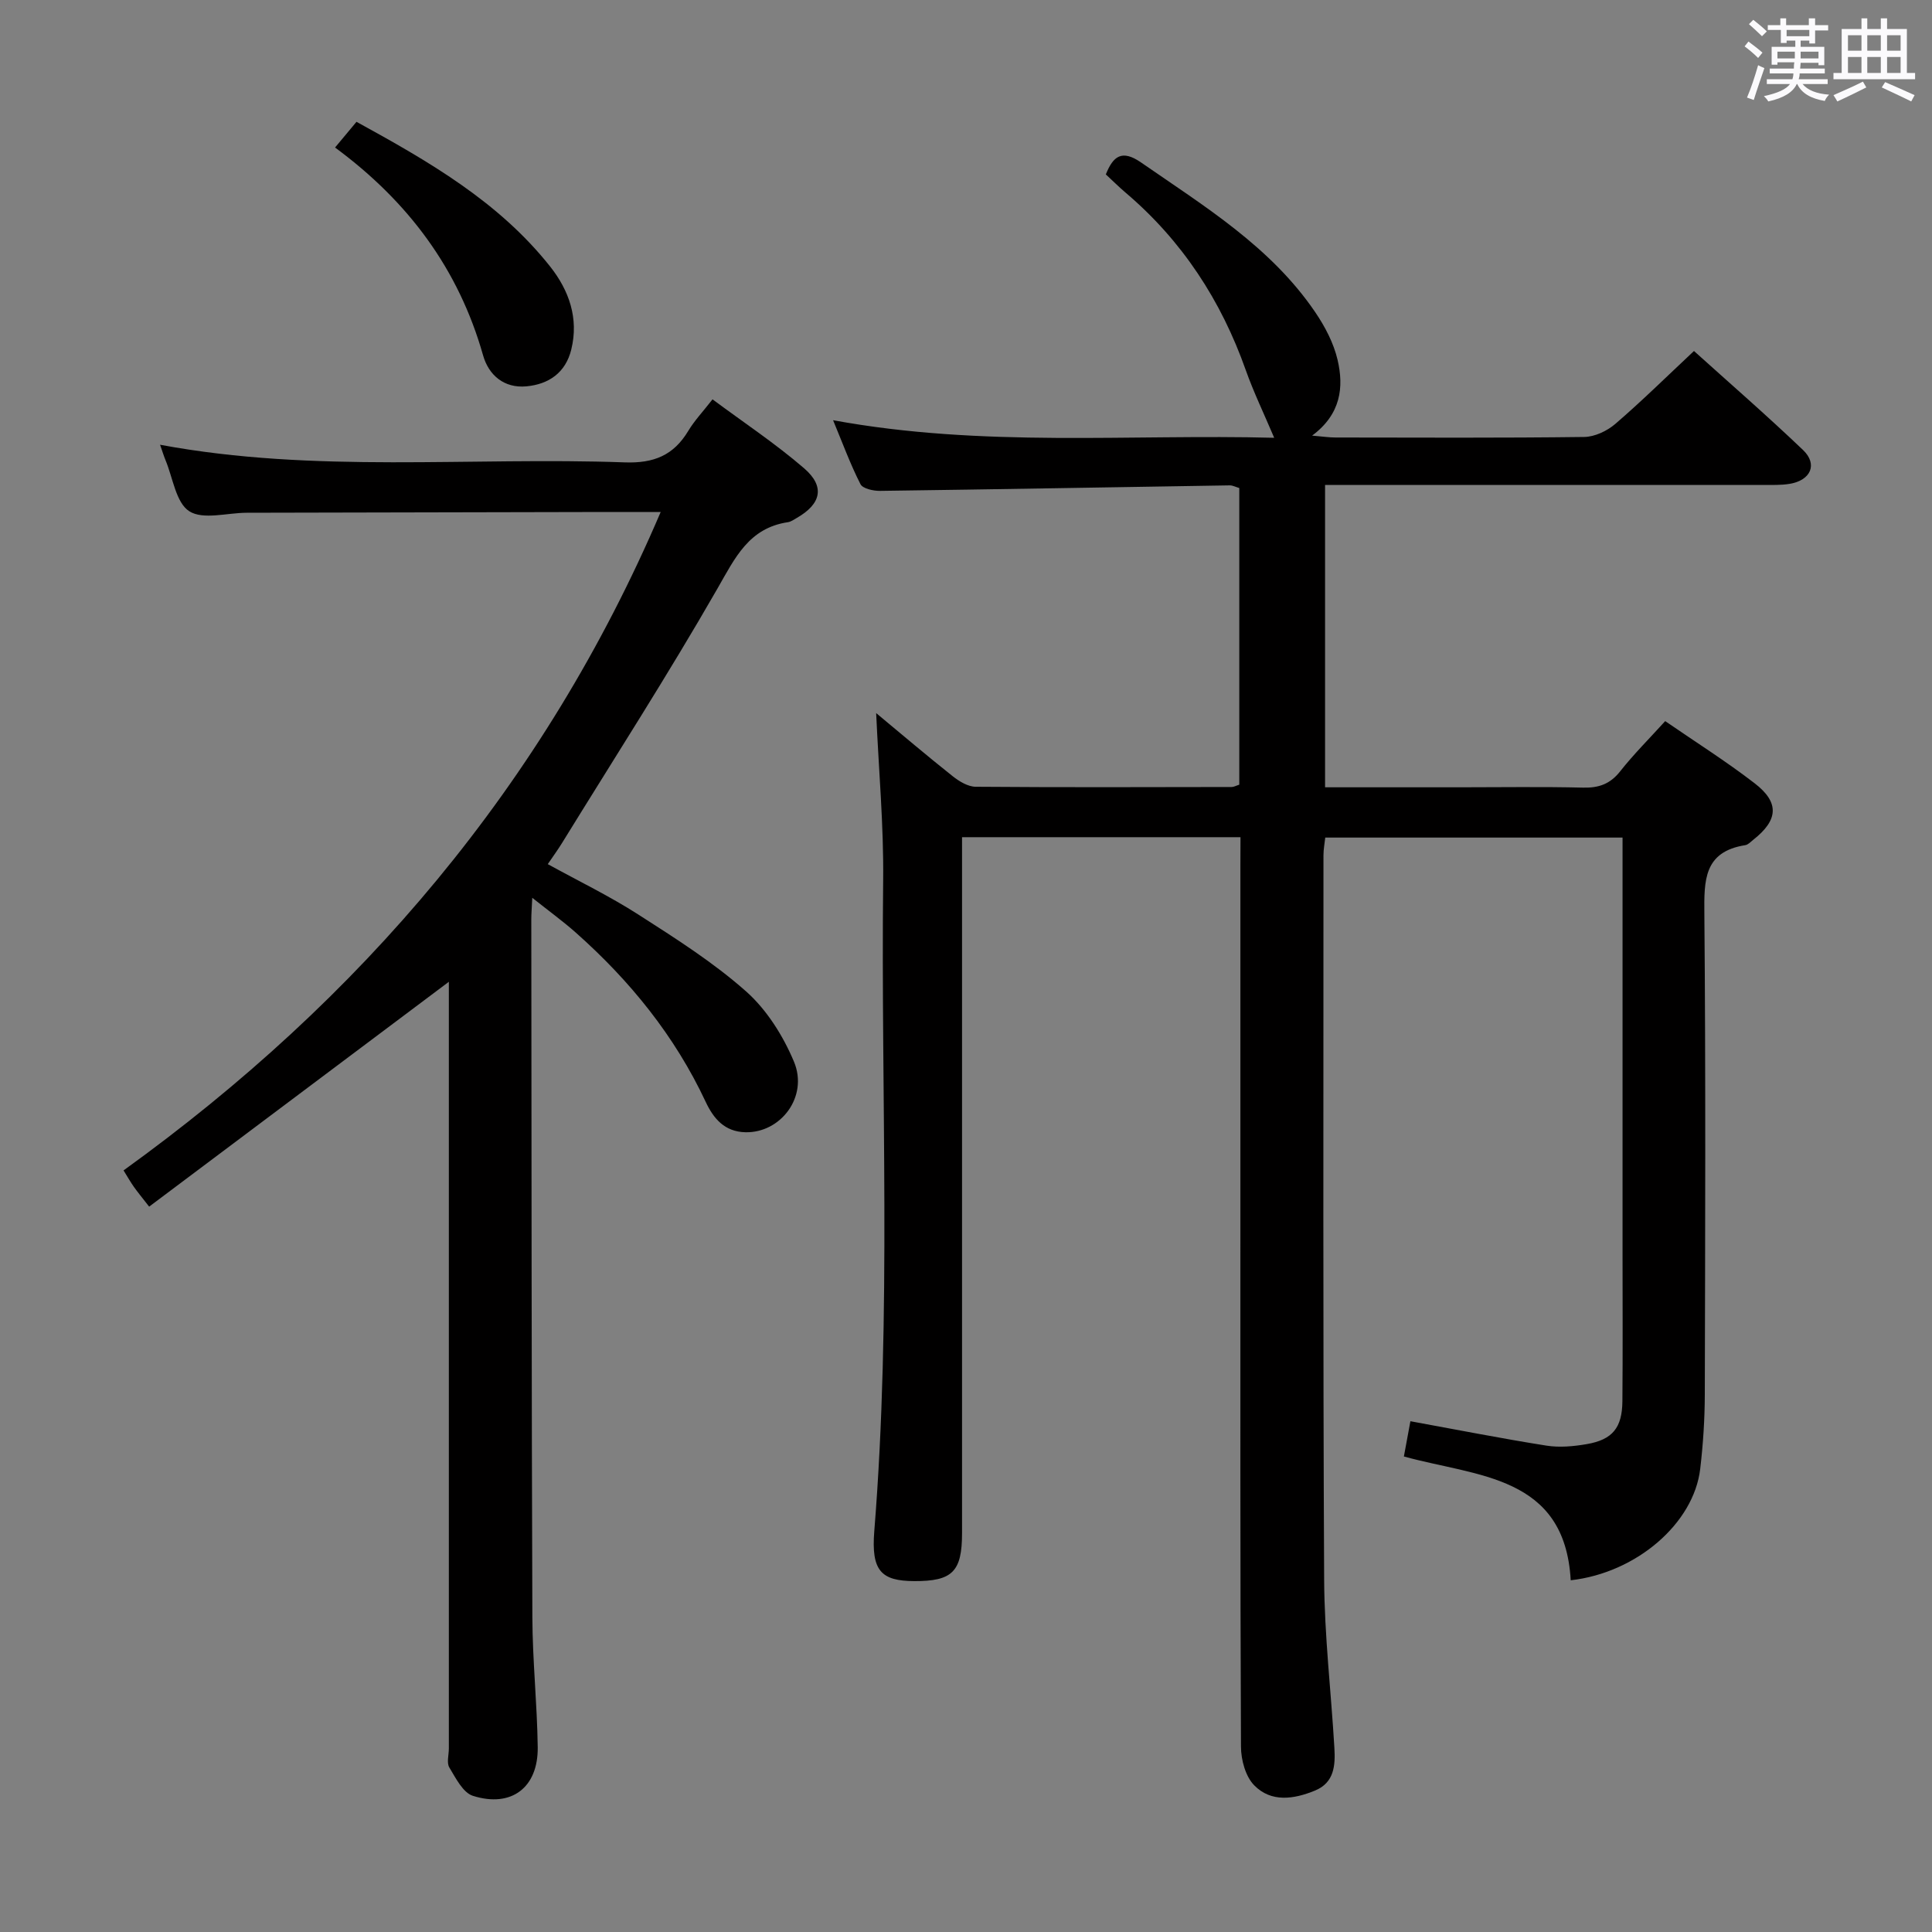 <svg enable-background="new 0 0 400 400" viewBox="0 0 400 400" xmlns="http://www.w3.org/2000/svg"><rect x="0" y="0" width="400" height="400" fill="#808080" stroke="none"/><path d="m361.2 9.6.8-1c.9.7 1.9 1.4 2.9 2.3l-.9 1.1c-1-1-2-1.8-2.8-2.4zm.5 10.6c.9-2.1 1.6-4.3 2.3-6.7.4.2.8.4 1.3.6-.7 2.1-1.5 4.3-2.2 6.6zm.4-15.2.9-.9c1 .8 2 1.6 2.8 2.4l-1 1c-.9-.9-1.8-1.7-2.7-2.5zm12.5-1.2h1.2v1.4h2.7v1.1h-2.7v2.7h-1.2v-.6h-1.8v1.3h4.9v3.8h-1.2v-.5h-3.7c0 .4-.1.9-.1 1.2h5.1v1h-5.2c0 .5-.1.9-.2 1.2h6v1h-5.2c1.1 1.3 2.9 2 5.5 2.2-.4.4-.7.8-.9 1.3-2.9-.5-4.8-1.6-5.7-3.5h-.1c-.8 1.7-2.7 2.9-5.9 3.6-.2-.4-.6-.8-.9-1.1 2.8-.6 4.6-1.4 5.4-2.5h-4.8v-1h5.3c.1-.3.2-.7.2-1.2h-4.9v-1h5c0-.4 0-.8.1-1.3h-3.5v.5h-1.2v-3.7h4.9v-1.3h-1.8v.5h-1.2v-2.7h-2.7v-1h2.6v-1.4h1.2v1.4h4.7v-1.4zm-6.6 8.3h3.6c0-.4 0-.9 0-1.4h-3.6zm1.9-4.6h4.7v-1.3h-4.7zm6.6 3.2h-3.7v1.4h3.7z" fill="#fbfafc"/><path d="m385.3 3.8h1.3v2.2h2.8v-2.2h1.3v2.2h4.1v9.1h1.7v1.3h-16.9v-1.3h1.7v-9.1h4.1v-2.2zm.4 13.1.7 1.2c-1.8.9-3.8 1.9-6 2.9-.2-.4-.5-.8-.8-1.3 2.3-1 4.3-1.9 6.1-2.8zm-3.1-6.4h2.8v-3.2h-2.8zm0 4.6h2.8v-3.3h-2.8zm4-4.6h2.8v-3.2h-2.8zm0 4.6h2.8v-3.3h-2.8zm3.7 1.9c2.1.9 4.1 1.8 6.1 2.7l-.7 1.3c-2.2-1.1-4.2-2-6.1-2.9zm3.2-9.7h-2.8v3.2h2.8v-3.1zm-2.8 7.8h2.8v-3.3h-2.8z" fill="#fbfafc"/><g fill="#010000"><path d="m256.83 173.33c-19.54 0-38.3 0-57.65 0v6.11 137.97c0 7.99-1.99 9.98-9.92 9.94-6.81-.03-8.91-2.12-8.25-10.33 3.61-44.91 1.35-89.9 1.84-134.85.12-11.26-.91-22.54-1.45-34.53 5.44 4.52 10.58 8.89 15.86 13.08 1.34 1.06 3.15 2.16 4.75 2.17 17.66.14 35.33.08 52.99.05.45 0 .91-.27 1.58-.48 0-20.46 0-40.88 0-61.42-.74-.21-1.36-.56-1.98-.55-24.13.38-48.26.82-72.39 1.14-1.39.02-3.59-.46-4.06-1.39-2.08-4.08-3.67-8.42-5.67-13.24 30.95 5.7 61.45 2.85 91.33 3.64-2.12-5-4.25-9.41-5.88-13.99-5.1-14.43-13.17-26.8-24.86-36.74-1.39-1.18-2.68-2.47-4.12-3.8 1.53-3.81 3.33-5.21 7.31-2.46 13.12 9.09 26.86 17.45 36.06 31.01 2.02 2.97 3.8 6.38 4.61 9.84 1.32 5.66.71 11.24-5.27 15.69 2.31.2 3.57.39 4.84.39 17.16.02 34.33.11 51.49-.11 2.18-.03 4.74-1.24 6.44-2.7 5.42-4.66 10.52-9.69 16.29-15.1 7.16 6.46 15.04 13.3 22.58 20.5 3.08 2.94 1.62 6.27-2.75 7-1.79.3-3.65.23-5.48.23-28.16.01-56.32.01-84.48.01-1.97 0-3.94 0-6.25 0v62.59h27.94c8.5 0 17-.14 25.49.07 3.27.08 5.61-.76 7.68-3.39 2.77-3.51 5.96-6.69 9.31-10.38 6.3 4.34 12.63 8.33 18.53 12.88 5.19 4 4.87 7.63-.31 11.7-.52.41-1.05 1.01-1.64 1.1-8.62 1.36-8.53 7.32-8.47 14.25.29 33.16.17 66.32.09 99.48-.01 5.14-.35 10.3-.95 15.41-1.32 11.25-13.16 21.52-26.81 23.06-1.22-21.77-19.34-21.43-34.54-25.63.46-2.5.9-4.88 1.35-7.3 9.62 1.75 18.86 3.58 28.15 5.05 2.71.43 5.63.16 8.36-.31 5.33-.92 7.33-3.38 7.38-8.88.09-10.33.03-20.66.03-30.99 0-26.66 0-53.32 0-79.98 0-1.8 0-3.6 0-5.73-20.65 0-40.9 0-61.55 0-.12 1.14-.37 2.4-.37 3.66 0 49.99-.11 99.98.14 149.97.06 11.62 1.44 23.22 2.12 34.84.21 3.58.01 7.19-4.02 8.84-4.37 1.8-9.09 2.5-12.6-1.11-1.79-1.84-2.71-5.26-2.72-7.98-.17-37.82-.12-75.65-.12-113.48 0-23 0-45.99 0-68.99.02-1.8.02-3.6.02-5.83z"/><path d="m136.79 106c-4.3 0-7.76-.01-11.23 0-24.83.05-49.66.1-74.49.16-4.05.01-9.01 1.51-11.88-.31-2.77-1.77-3.39-6.92-4.93-10.6-.38-.92-.66-1.88-1.12-3.17 32.03 5.97 64.19 2.49 96.19 3.65 6.04.22 10.13-1.46 13.17-6.52 1.27-2.12 3.01-3.95 5.02-6.53 6.41 4.77 13.02 9.15 18.98 14.29 4.38 3.79 3.5 7.39-1.56 10.28-.58.33-1.16.76-1.79.86-8.1 1.2-10.95 7.36-14.6 13.73-10.24 17.85-21.39 35.18-32.19 52.7-.86 1.4-1.83 2.72-2.95 4.37 6.38 3.51 12.81 6.62 18.77 10.45 7.69 4.93 15.5 9.88 22.3 15.91 4.28 3.8 7.68 9.22 9.91 14.56 3.01 7.23-2.75 14.75-10.05 14.59-4.34-.1-6.61-2.84-8.23-6.28-6.39-13.65-15.66-25.08-26.86-35.02-2.67-2.37-5.58-4.48-9.05-7.24-.1 2.21-.2 3.32-.2 4.43.05 48.16.05 96.32.22 144.49.03 8.98.99 17.95 1.11 26.93.11 8.35-5.43 12.6-13.41 10.08-2.07-.65-3.56-3.67-4.89-5.87-.59-.98-.1-2.61-.1-3.94 0-51 0-101.99 0-152.99 0-1.81 0-3.62 0-5.74-20.82 15.62-41.31 30.99-62.05 46.55-1.59-2.04-2.41-3.03-3.15-4.08-.67-.94-1.24-1.95-2.15-3.42 49.08-35.38 87.05-79.76 111.21-136.32z"/><path d="m69.37 30.54c1.73-2.07 2.98-3.57 4.44-5.32 14.93 8.19 29.44 16.52 40.09 29.96 3.91 4.94 5.96 10.71 4.38 17.17-1.17 4.81-4.66 7.21-9.31 7.64-4.61.42-7.8-2.32-8.96-6.44-5.05-17.8-15.42-31.78-30.64-43.01z"/></g></svg>